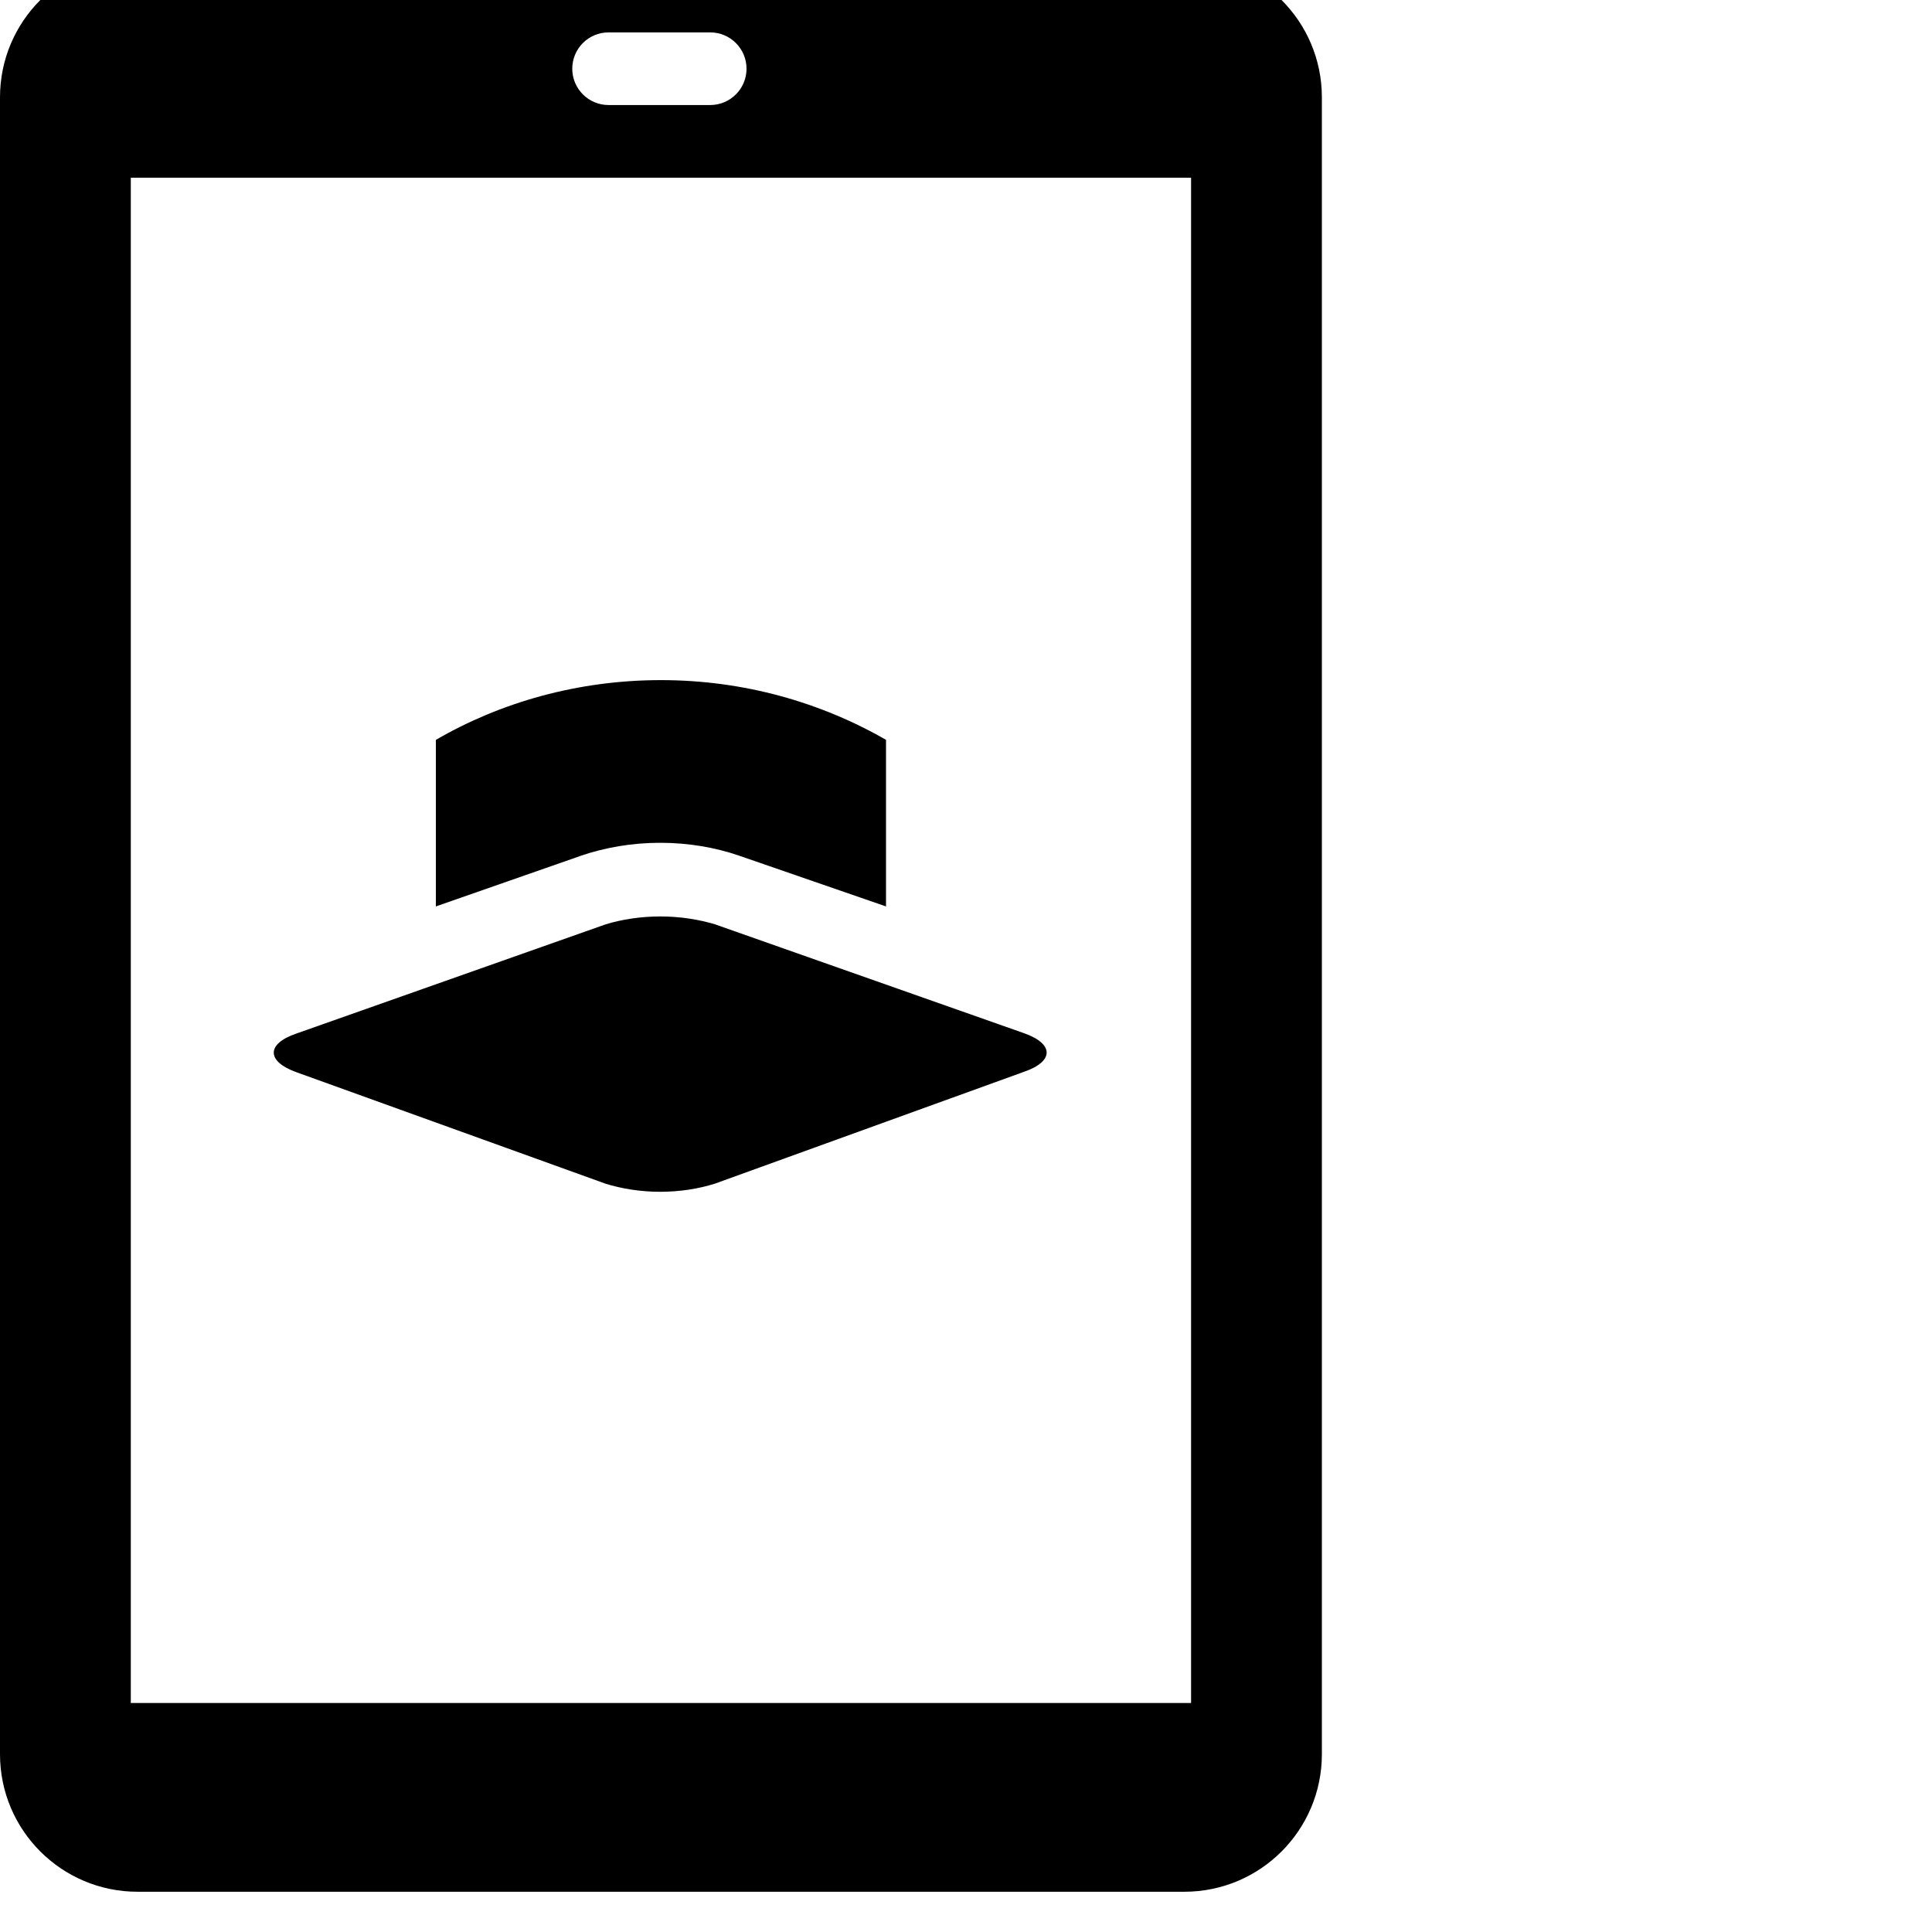 <!-- mobile-graduate icon -->
<svg xmlns="http://www.w3.org/2000/svg" viewBox="0 -64 1024 1024">
  <path d="M700.621 865.758c0 40.266-32.642 72.909-72.909 72.909v0h-554.803c-40.266 0-72.909-32.642-72.909-72.909v0-878.182c0-40.266 32.642-72.909 72.909-72.909v0h554.803c40.266 0 72.909 32.642 72.909 72.909v0zM376.422-46.831h-53.862c-10.632 0-19.251 8.619-19.251 19.251s8.619 19.251 19.251 19.251h53.862c10.632 0 19.251-8.619 19.251-19.251s-8.619-19.251-19.251-19.251v0zM631.296 30.174h-561.971v808.448h561.971zM391.68 389.496c-12.466-4.309-26.832-6.798-41.779-6.798s-29.313 2.488-42.707 7.074l0.927-0.276-77.107 26.931v-88.269c34.264-19.923 75.407-31.683 119.296-31.683s85.032 11.76 120.449 32.3l-1.153-0.617v88.269zM542.72 483.601c15.974 5.632 16.077 14.95 0 20.48l-163.84 59.29c-8.67 2.73-18.641 4.303-28.979 4.303s-20.309-1.573-29.686-4.492l0.707 0.19-163.84-59.085c-15.974-5.734-15.974-15.053 0-20.48l163.84-57.856c8.706-2.676 18.714-4.216 29.082-4.216s20.375 1.541 29.807 4.406l-0.725-0.189z"/>
</svg>
